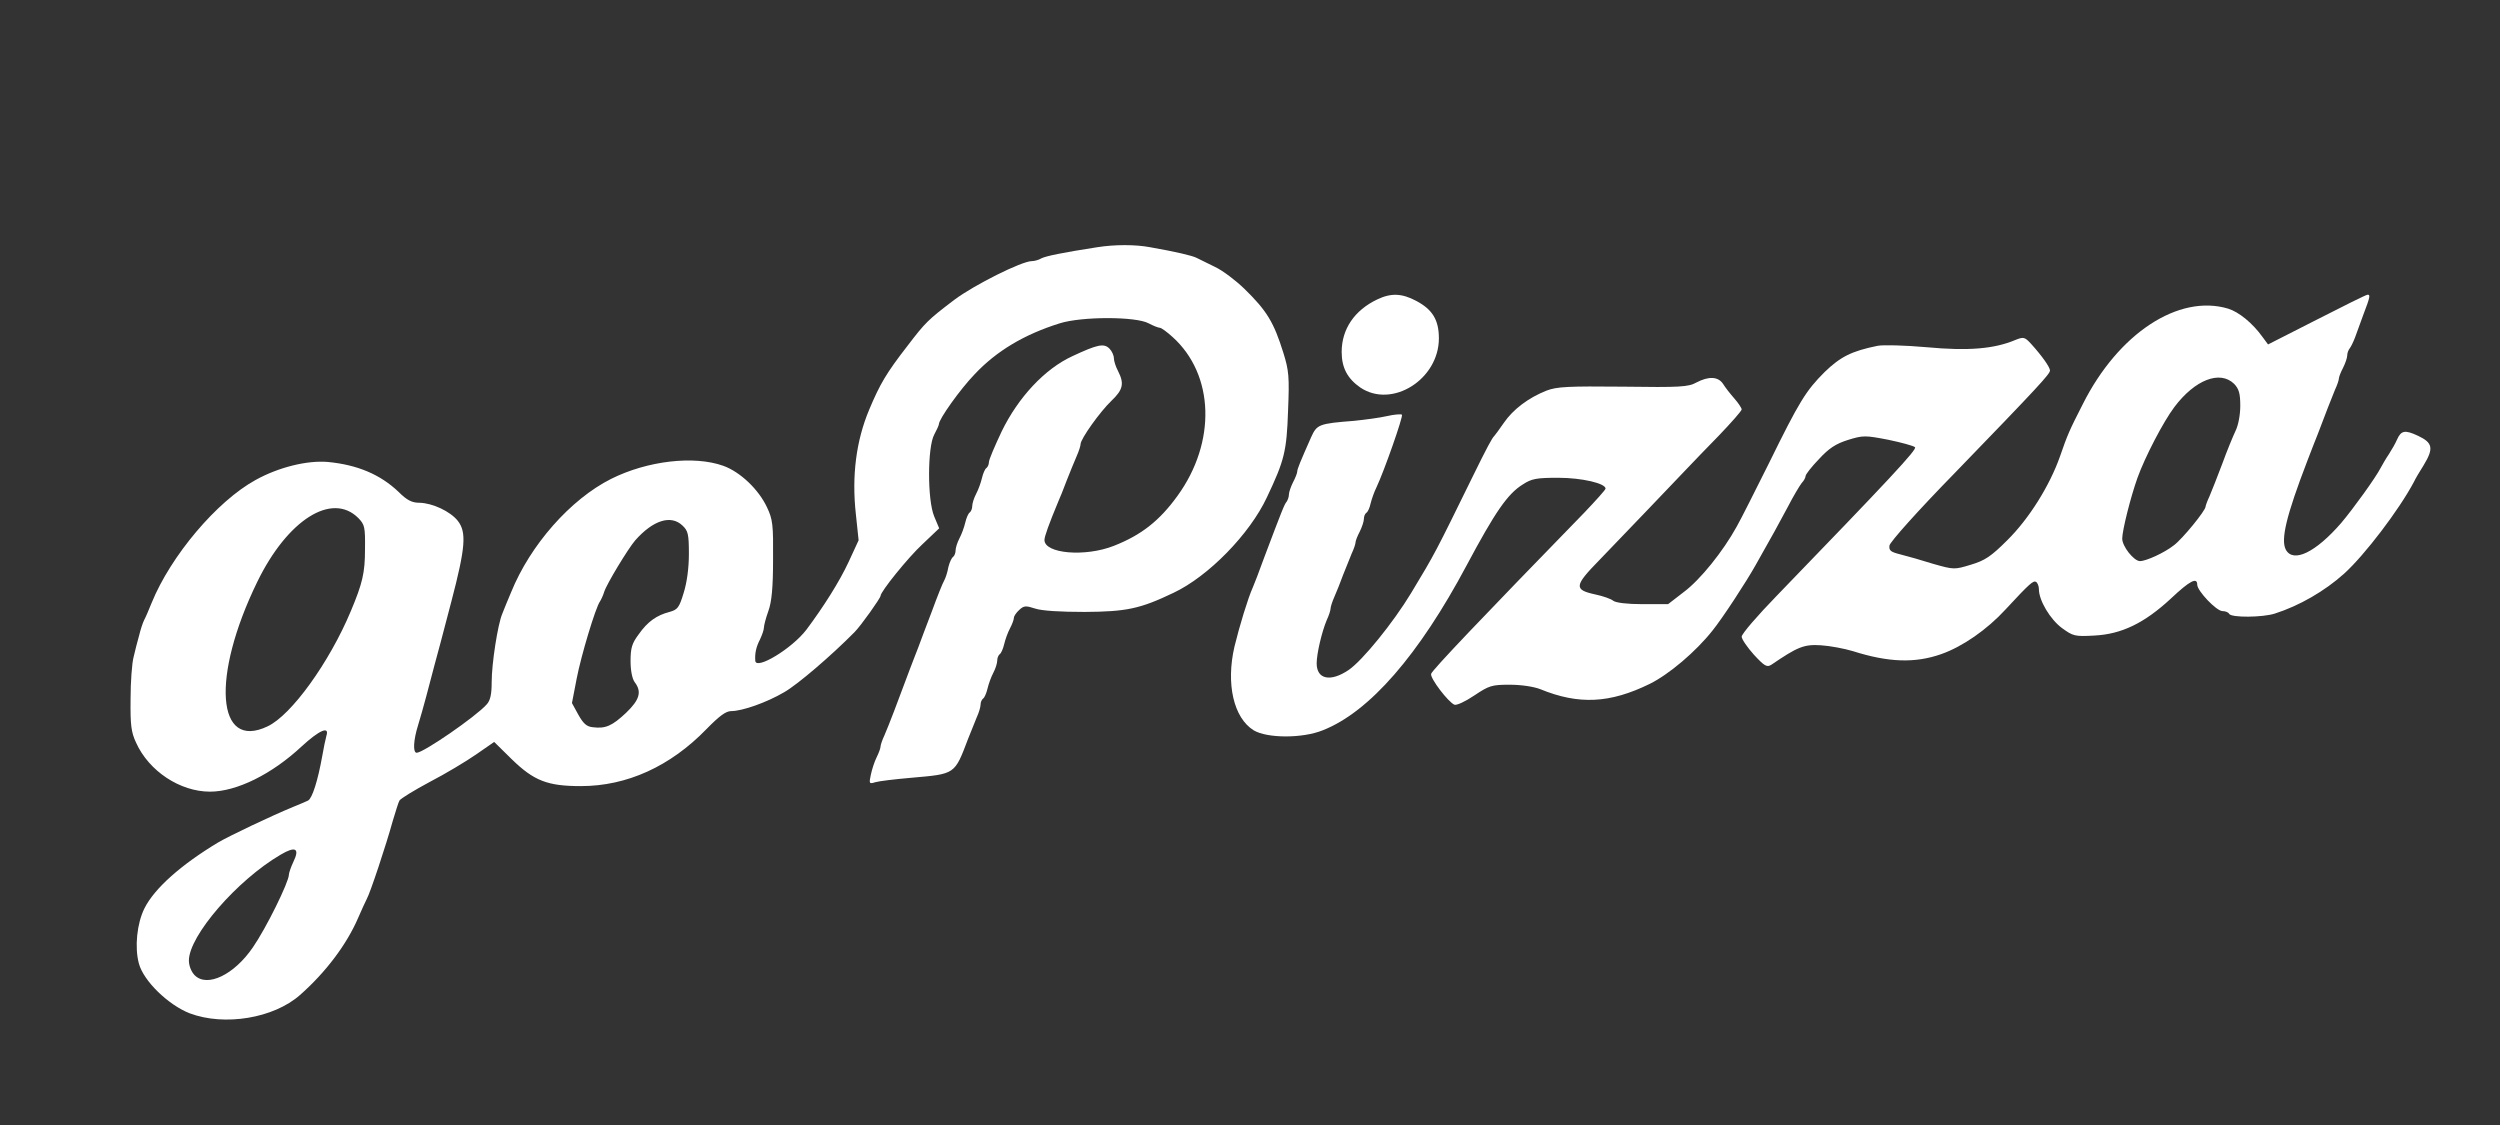 <?xml version="1.0" encoding="utf-8"?>
<!-- Generator: Adobe Illustrator 21.1.0, SVG Export Plug-In . SVG Version: 6.00 Build 0)  -->
<svg version="1.1" id="Layer_1" xmlns="http://www.w3.org/2000/svg" xmlns:xlink="http://www.w3.org/1999/xlink" x="0px" y="0px"
	 viewBox="0 0 900 405" style="enable-background:new 0 0 900 405;" xml:space="preserve">
<rect x="0" y="0" width="900" height="405" fill="#333333" stroke="none"/>
<style type="text/css">
	.st0{fill:#FFFFFF;}
</style>
<g transform="translate(0,405) scale(0.1,-0.1)">
	<path class="st0" d="M3950,3160c-129-20-185-32-201-40c-10-6-25-10-34-10c-37,0-208-86-279-139c-96-73-104-81-169-166
		c-76-98-99-137-138-230c-47-112-63-238-48-375l10-95l-36-78c-33-71-90-161-152-244c-52-68-181-146-184-112c-2,27,3,50,17,77
		c7,15,14,34,14,42s7,35,16,60c12,33,17,84,17,185c1,126-1,145-22,189c-30,64-96,127-157,149c-106,38-274,18-404-47
		c-147-74-291-238-360-408c-12-29-27-64-32-78c-16-38-38-178-38-246c0-44-5-66-18-80c-39-44-228-174-252-174c-14,0-12,45,5,99
		c8,25,21,73,30,106s22,83,29,110c13,46,26,97,61,230c51,195,55,249,23,290c-27,34-91,64-138,65c-27,0-45,9-75,39
		c-66,63-149,98-256,108c-74,6-176-19-259-65c-140-77-305-273-374-442c-10-25-22-53-27-62c-5-10-13-34-18-55c-6-21-15-56-20-78
		c-6-22-11-90-11-152c-1-93,2-119,20-157c46-102,158-176,266-176c96,0,223,63,330,163c63,58,101,75,89,38c-3-11-10-43-15-73
		c-16-89-36-152-51-160c-8-4-32-14-54-23c-78-32-231-105-270-128c-133-80-229-165-265-237c-27-54-36-140-20-199
		c17-63,106-149,183-179c125-47,302-18,397,66c93,82,168,182,209,277c12,28,26,58,31,68c12,20,70,195,94,282c10,33,20,66,24,73
		s53,37,109,67c56,29,131,74,167,99l65,45l63-62c80-78,129-97,249-97c166,0,322,71,452,205c46,47,70,65,89,65c40,0,128,31,191,68
		c49,28,170,132,253,216c23,23,94,123,94,131c0,15,99,138,151,186l60,57l-18,43c-25,60-24,250,0,294c9,17,17,34,17,38
		c0,18,76,125,129,180c78,83,178,143,306,183c79,25,274,25,320,0c17-9,35-16,40-16c6,0,26-15,46-33c151-136,158-379,18-572
		c-65-90-130-141-229-180c-104-41-250-28-250,21c0,13,16,57,50,139c5,11,19,45,30,75c12,30,28,70,36,88s14,37,14,43
		c0,19,71,118,111,156c42,40,47,62,24,107c-8,15-15,36-15,46s-7,26-16,35c-20,20-43,15-133-27c-100-46-195-148-255-271
		c-25-53-46-102-46-111c0-8-4-17-9-21c-5-3-12-19-16-36s-13-42-21-57s-14-35-14-44s-4-19-9-23c-5-3-12-19-16-36s-13-42-21-57
		s-14-35-14-44s-4-19-9-23c-5-3-13-20-17-37c-3-18-10-39-15-48c-5-8-25-58-44-110c-20-52-42-111-49-130c-8-19-20-53-29-75
		c-49-132-77-205-93-242c-8-17-14-35-14-40c0-6-6-23-14-39s-17-44-21-63c-7-32-6-34,16-27c13,4,72,11,130,16c159,14,155,11,204,140
		c10,25,24,59,31,77c8,17,14,38,14,46c0,9,4,18,9,22c5,3,12,19,16,36s13,42,21,57s14,35,14,44s4,19,9,23c5,3,12,19,16,36
		s13,42,21,57s14,32,14,38s9,19,19,28c17,16,24,16,58,5c24-8,90-12,178-12c150,1,199,11,320,69c125,59,274,211,336,344
		c63,133,71,165,76,312c5,121,3,144-17,208c-34,109-59,151-140,230c-31,30-78,66-106,79c-27,13-57,28-67,33c-17,8-71,21-167,38
		C4087,3170,4013,3170,3950,3160z M1290,2185c23-24,25-32,24-113c0-84-9-122-51-222c-77-184-214-375-300-415c-184-88-203,179-37,520
		C1035,2179,1195,2280,1290,2185z M2457,2158c20-19,23-31,23-102c0-51-7-103-19-141c-16-53-22-60-51-68c-46-12-79-35-111-81
		c-24-32-29-49-29-96c0-34,6-64,15-76c26-34,18-63-31-110c-50-47-74-58-120-52c-22,2-34,13-52,45l-23,42l17,88c16,83,68,256,84,278
		c4,6,11,21,15,34c8,27,86,156,112,186C2351,2177,2415,2198,2457,2158z M1056,947c-9-19-16-40-16-46c0-26-82-193-130-262
		c-67-98-164-145-209-100c-12,12-21,34-21,53c0,89,173,289,330,381C1064,1005,1080,996,1056,947z"/>
	<path class="st0" d="M4958,2972c-82-39-128-107-128-189c0-57,21-96,67-128c114-77,283,29,283,177c0,66-23,104-82,135
		C5047,2994,5008,2996,4958,2972z"/>
	<path class="st0" d="M8340,2899l-175-89l-20,27c-36,50-85,90-124,102c-178,53-395-89-523-344c-49-96-55-110-82-188
		c-37-105-111-224-190-302c-59-59-81-73-131-88c-59-18-61-18-135,3c-41,13-94,28-118,34c-36,9-42,14-40,32c2,13,103,126,234,260
		c305,315,343,357,344,370c0,12-29,53-68,96c-23,25-27,26-57,14c-76-32-169-40-319-26c-78,7-158,9-177,5c-94-19-134-40-190-94
		c-68-68-91-105-202-331c-48-96-99-198-115-226c-49-89-131-191-190-235l-57-44h-91c-57,0-96,5-106,12c-8,7-37,17-65,23
		c-78,17-76,31,15,124c80,83,264,275,317,331c17,18,67,70,113,117c45,47,82,89,82,94s-12,23-26,39c-15,17-33,40-41,53
		c-18,27-52,28-96,5c-28-16-59-18-264-15c-198,2-238,0-275-14c-66-26-121-68-154-116c-16-23-32-45-35-48c-7-6-26-41-77-145
		c-135-275-135-276-222-420c-64-106-175-243-225-277c-65-44-115-34-115,24c0,34,18,112,36,155c8,17,14,36,14,42s6,25,14,43
		s22,53,31,78c10,25,24,59,31,77c8,17,14,35,14,41c0,5,7,23,15,38c8,16,15,37,15,46s4,19,9,22s12,18,15,33c4,16,13,42,21,58
		c28,59,97,256,92,262c-3,3-28,1-54-5s-79-13-118-17c-128-10-134-13-155-59c-38-86-50-114-50-124c0-5-7-23-15-38c-8-16-15-36-15-45
		c0-8-4-19-8-25c-8-9-16-29-82-204c-17-47-35-94-40-105c-17-37-48-139-66-213c-31-134-3-256,69-301c48-29,175-30,249,0
		c168,66,346,271,518,594c102,191,147,257,202,291c32,21,50,24,128,24c84,0,170-20,170-39c0-4-35-43-77-87c-366-376-549-568-551-580
		c-4-16,62-102,84-111c8-3,40,12,71,33c54,36,63,39,128,39c42,0,87-7,110-16c139-57,251-51,394,19c69,34,166,116,226,192
		c35,43,122,176,156,237c18,32,43,76,55,98c13,22,39,72,60,110c20,39,43,77,50,86c8,8,14,20,14,25c0,6,21,33,48,61
		c36,39,60,55,104,69c55,17,62,17,145,1c48-10,92-22,97-27c8-8-90-113-498-535c-69-71-126-137-126-147c0-9,20-38,44-65
		c39-42,47-46,63-36c94,64,117,74,178,70c33-2,85-12,115-21c129-41,224-44,318-11c77,27,165,88,232,161c88,95,100,105,110,99
		c5-3,10-15,10-26c0-41,41-109,83-140c40-29,46-31,117-27c97,5,179,44,275,133c69,65,95,78,95,50c0-22,69-95,91-95c10,0,21-4,24-10
		c8-14,120-13,164,1c88,28,180,81,250,144c74,67,198,230,251,330c5,11,21,38,35,60c37,61,33,81-20,106c-47,22-61,20-76-14
		c-5-12-18-35-29-52c-11-16-24-39-30-50c-18-35-98-146-142-198c-91-105-172-145-199-96c-19,36,1,121,77,319c14,36,31,81,39,100
		c25,67,48,125,61,157c8,17,14,35,14,41c0,5,7,23,15,38c8,16,15,36,15,45c0,8,4,19,9,25c4,5,13,23,19,39c6,17,20,55,31,85
		c23,60,25,70,14,69C8518,2989,8436,2948,8340,2899z M8043,2668c17-18,22-34,22-79c0-32-7-70-17-90c-9-19-31-72-48-119
		c-18-47-38-99-46-117c-8-17-14-34-14-37c0-14-83-116-114-139c-34-27-100-57-122-57s-64,53-64,81c0,29,30,149,55,219
		c27,75,93,202,133,255C7902,2683,7992,2718,8043,2668z"/>
</g>
</svg>
